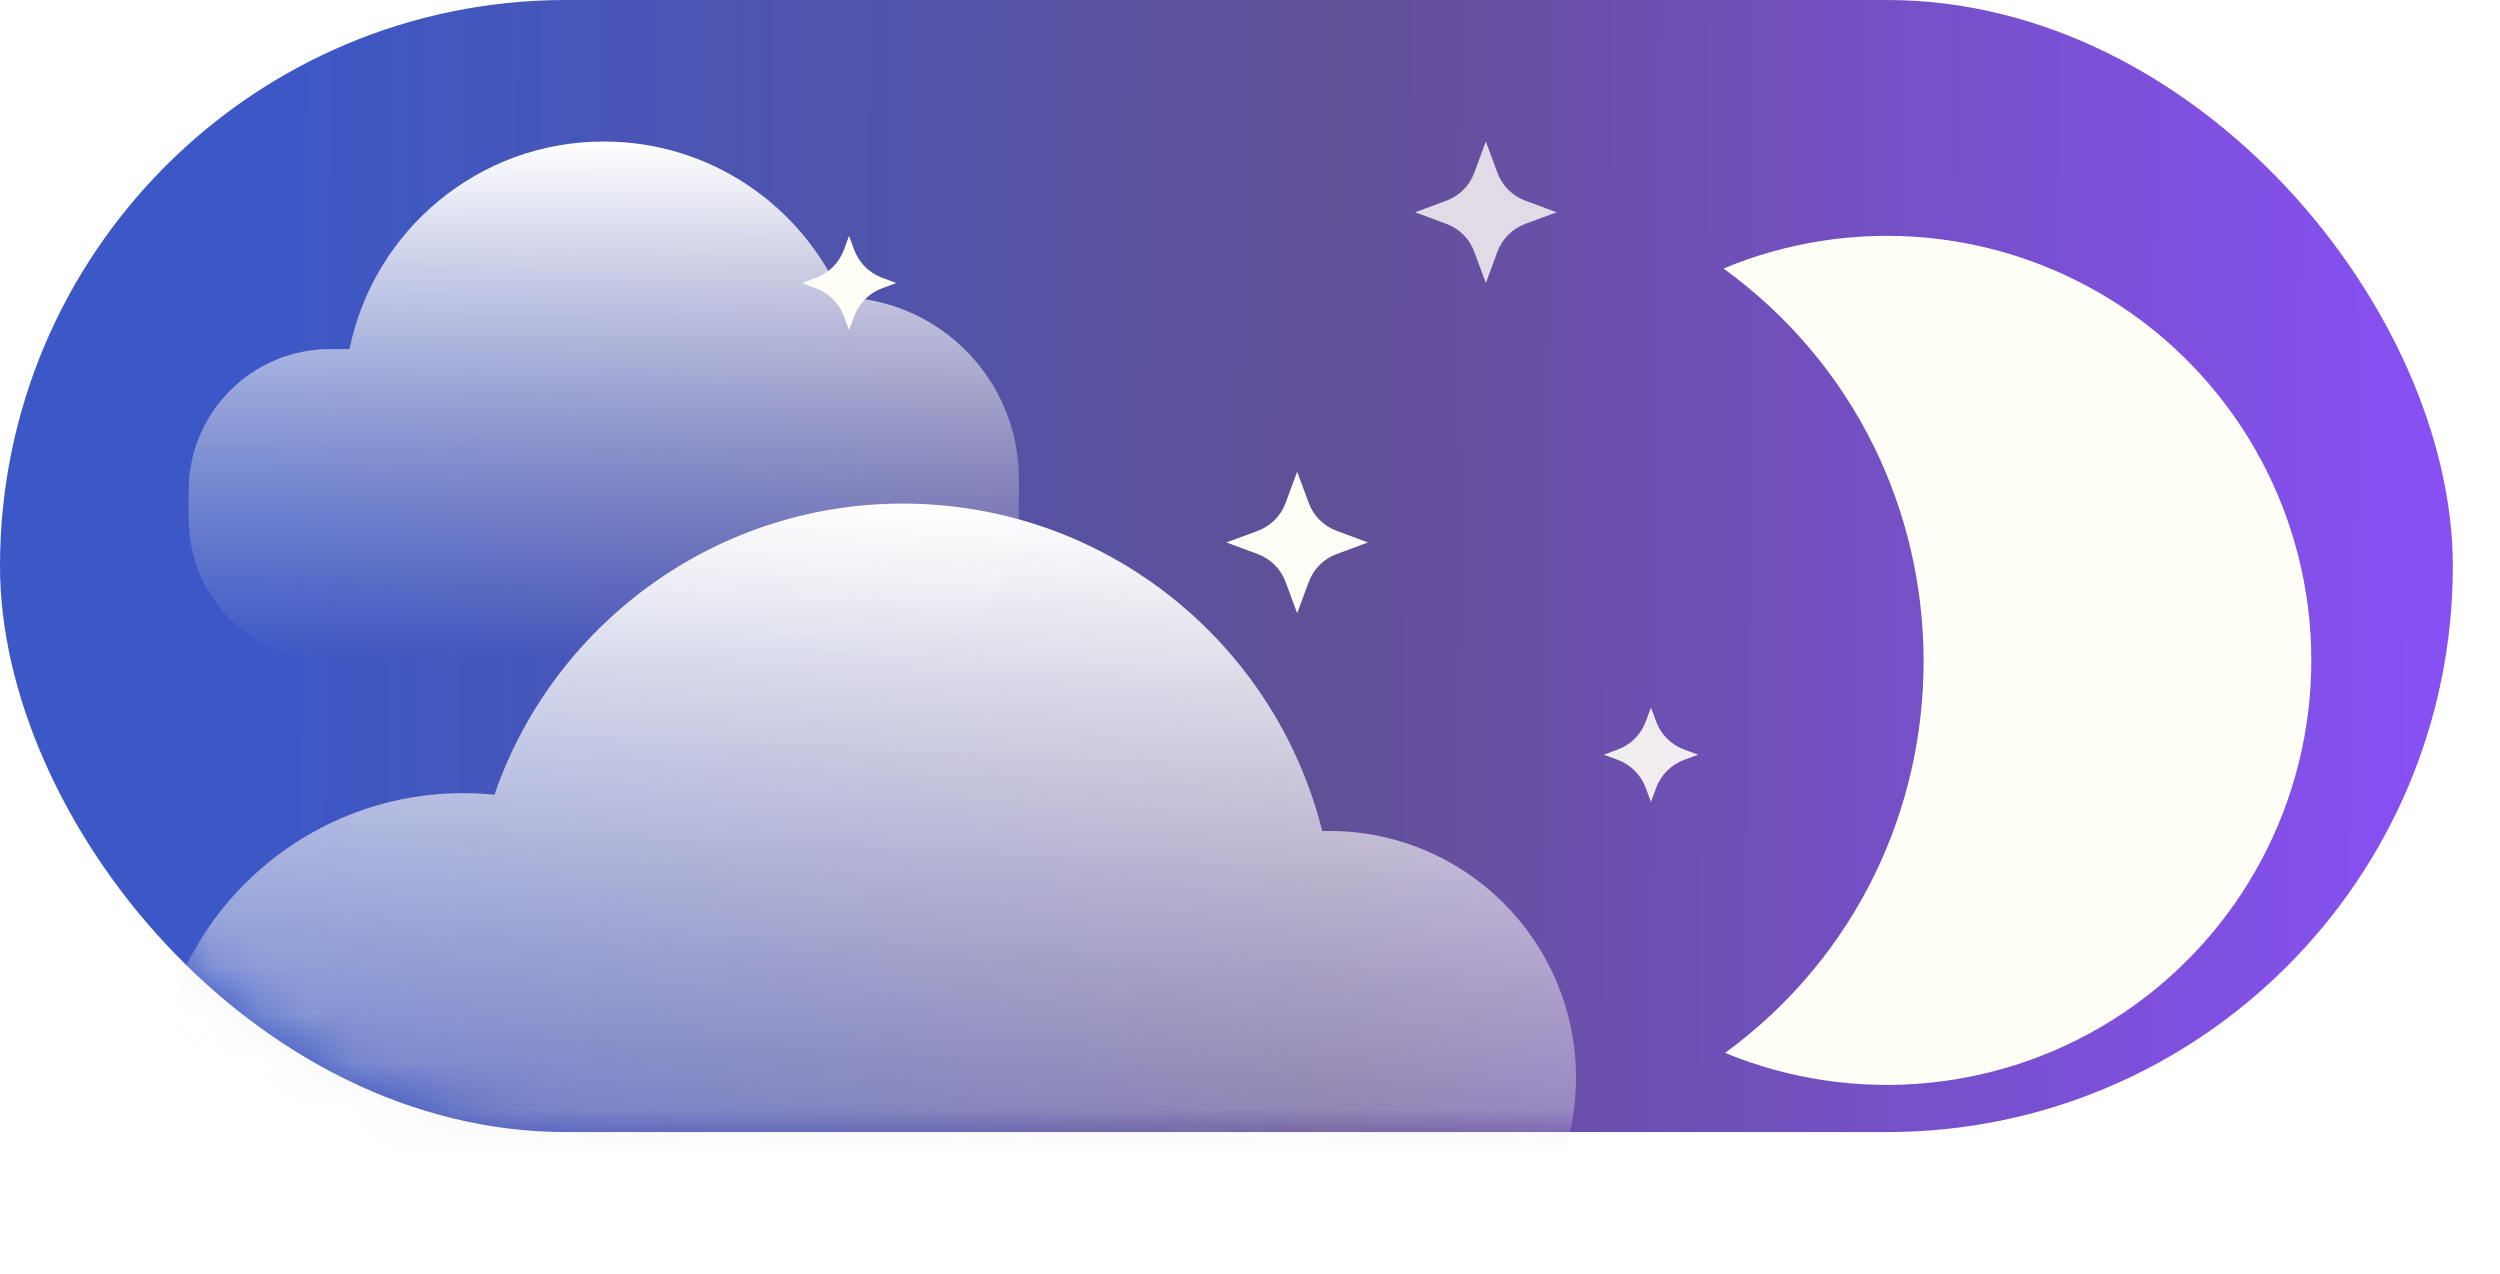 <svg width="53" height="27" viewBox="0 0 53 27" fill="none" xmlns="http://www.w3.org/2000/svg">
<rect width="52" height="24" rx="12" fill="url(#paint0_linear_656_589)"/>
<g filter="url(#filter0_d_656_589)">
<path d="M36.573 20.322C37.942 20.886 39.428 21.103 40.901 20.955C42.374 20.807 43.787 20.298 45.016 19.473C46.245 18.648 47.251 17.533 47.946 16.226C48.641 14.919 49.003 13.461 49 11.981C48.997 10.501 48.629 9.045 47.929 7.741C47.228 6.437 46.217 5.326 44.985 4.506C43.752 3.687 42.337 3.183 40.864 3.041C39.39 2.9 37.905 3.123 36.539 3.692C42.18 7.792 42.197 16.198 36.573 20.322Z" fill="#FFFEF7"/>
</g>
<mask id="mask0_656_589" style="mask-type:alpha" maskUnits="userSpaceOnUse" x="0" y="0" width="52" height="24">
<rect width="52" height="24" rx="12" fill="url(#paint1_linear_656_589)"/>
</mask>
<g mask="url(#mask0_656_589)">
<path fill-rule="evenodd" clip-rule="evenodd" d="M17.75 14H12.8H7C5.343 14 4 12.657 4 11V10.4C4 8.743 5.343 7.4 7 7.4H7.41C7.92 4.89 10.139 3 12.8 3C15.056 3 16.994 4.358 17.843 6.301C19.926 6.35 21.6 8.055 21.6 10.15C21.6 10.194 21.599 10.239 21.598 10.283C21.599 10.322 21.6 10.361 21.6 10.4V11C21.6 12.657 20.257 14 18.6 14H17.75Z" fill="url(#paint2_linear_656_589)"/>
<path fill-rule="evenodd" clip-rule="evenodd" d="M24.918 26.944C23.239 28.308 21.073 29.087 18.742 28.985C17.242 28.92 15.842 28.497 14.621 27.802C13.36 29.162 11.533 29.98 9.536 29.893C5.926 29.735 3.128 26.681 3.285 23.072C3.443 19.462 6.497 16.664 10.107 16.821C10.233 16.827 10.358 16.836 10.482 16.848C11.768 13.112 15.393 10.504 19.542 10.685C23.692 10.867 27.076 13.782 28.031 17.618C28.155 17.614 28.28 17.615 28.406 17.621C31.294 17.747 33.533 20.19 33.406 23.078C33.28 25.965 30.837 28.204 27.949 28.078C26.8 28.028 25.753 27.61 24.918 26.944Z" fill="url(#paint3_linear_656_589)"/>
</g>
<path d="M35 15L35.111 15.299C35.212 15.572 35.428 15.788 35.701 15.889L36 16L35.701 16.11C35.428 16.212 35.212 16.428 35.111 16.701L35 17L34.889 16.701C34.788 16.428 34.572 16.212 34.299 16.11L34 16L34.299 15.889C34.572 15.788 34.788 15.572 34.889 15.299L35 15Z" fill="#FFFEF6" fill-opacity="0.9"/>
<path d="M27.5 10L27.746 10.664C27.847 10.937 28.063 11.153 28.336 11.254L29 11.5L28.336 11.746C28.063 11.847 27.847 12.063 27.746 12.336L27.5 13L27.254 12.336C27.153 12.063 26.937 11.847 26.664 11.746L26 11.5L26.664 11.254C26.937 11.153 27.153 10.937 27.254 10.664L27.5 10Z" fill="#FFFEF6"/>
<path d="M18 5L18.11 5.299C18.212 5.572 18.428 5.788 18.701 5.889L19 6L18.701 6.111C18.428 6.212 18.212 6.428 18.11 6.701L18 7L17.89 6.701C17.788 6.428 17.572 6.212 17.299 6.111L17 6L17.299 5.889C17.572 5.788 17.788 5.572 17.89 5.299L18 5Z" fill="#FFFEF6"/>
<path d="M31.5 3L31.746 3.664C31.847 3.937 32.063 4.153 32.336 4.254L33 4.5L32.336 4.746C32.063 4.847 31.847 5.063 31.746 5.336L31.5 6L31.254 5.336C31.153 5.063 30.937 4.847 30.664 4.746L30 4.5L30.664 4.254C30.937 4.153 31.153 3.937 31.254 3.664L31.5 3Z" fill="#FFFEF6" fill-opacity="0.8"/>
<defs>
<filter id="filter0_d_656_589" x="32.539" y="1" width="20.461" height="26" filterUnits="userSpaceOnUse" color-interpolation-filters="sRGB">
<feFlood flood-opacity="0" result="BackgroundImageFix"/>
<feColorMatrix in="SourceAlpha" type="matrix" values="0 0 0 0 0 0 0 0 0 0 0 0 0 0 0 0 0 0 127 0" result="hardAlpha"/>
<feOffset dy="2"/>
<feGaussianBlur stdDeviation="2"/>
<feComposite in2="hardAlpha" operator="out"/>
<feColorMatrix type="matrix" values="0 0 0 0 0 0 0 0 0 0 0 0 0 0 0 0 0 0 0.25 0"/>
<feBlend mode="normal" in2="BackgroundImageFix" result="effect1_dropShadow_656_589"/>
<feBlend mode="normal" in="SourceGraphic" in2="effect1_dropShadow_656_589" result="shape"/>
</filter>
<linearGradient id="paint0_linear_656_589" x1="3.28408e-07" y1="11.5" x2="52" y2="12" gradientUnits="userSpaceOnUse">
<stop offset="0.106" stop-color="#3C58C7"/>
<stop offset="0.544" stop-color="#615096"/>
<stop offset="0.988" stop-color="#8750F3"/>
</linearGradient>
<linearGradient id="paint1_linear_656_589" x1="3.28408e-07" y1="11.5" x2="52" y2="12" gradientUnits="userSpaceOnUse">
<stop offset="0.007" stop-color="#CD792B"/>
<stop offset="0.528" stop-color="#A689FB"/>
<stop offset="1" stop-color="#89A2FB"/>
</linearGradient>
<linearGradient id="paint2_linear_656_589" x1="12.8" y1="3" x2="12.8" y2="14" gradientUnits="userSpaceOnUse">
<stop stop-color="white"/>
<stop offset="1" stop-color="#D9D9D9" stop-opacity="0"/>
</linearGradient>
<linearGradient id="paint3_linear_656_589" x1="18.888" y1="10.657" x2="18.032" y2="30.264" gradientUnits="userSpaceOnUse">
<stop stop-color="white"/>
<stop offset="1" stop-color="#D9D9D9" stop-opacity="0"/>
</linearGradient>
</defs>
</svg>
